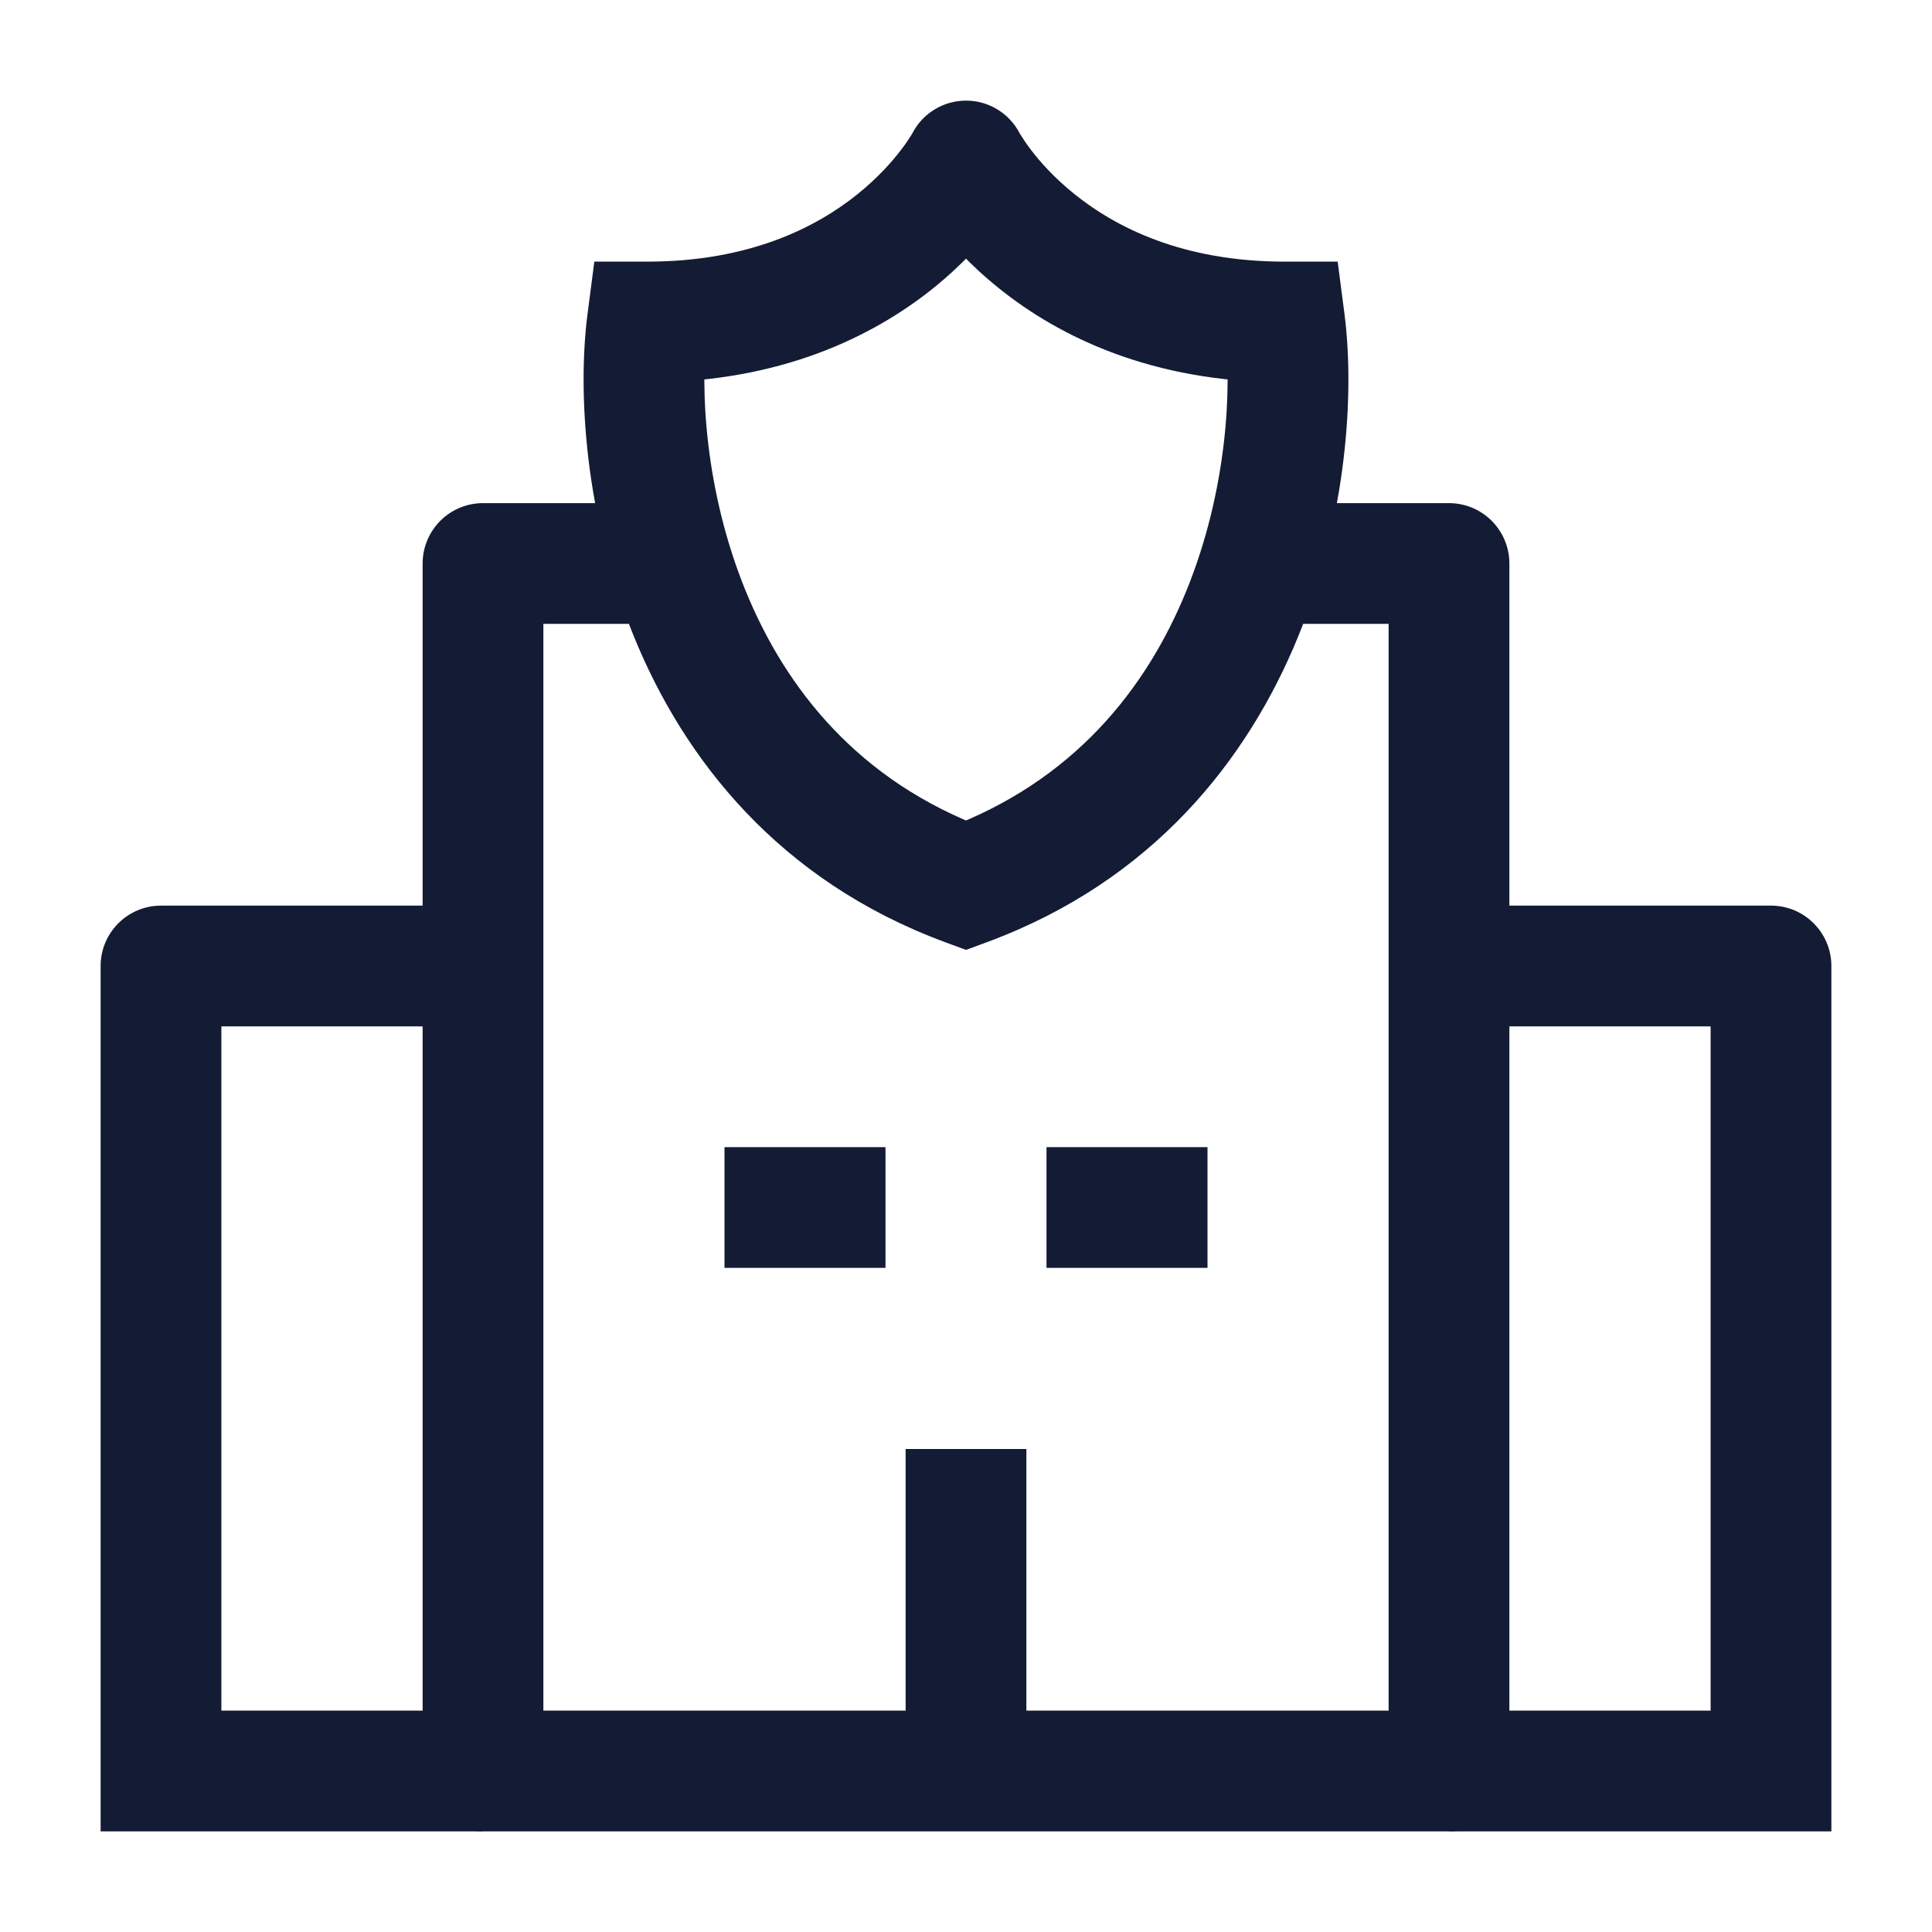 <svg width="24" height="24" viewBox="0 0 24 24" fill="none" xmlns="http://www.w3.org/2000/svg">
<path d="M16 7H18V22H6V7H8" stroke="#141B34" stroke-width="1.5" stroke-linejoin="round"/>
<path d="M22 12H22.75C22.75 11.586 22.414 11.25 22 11.25L22 12ZM22 22V22.75H22.75V22H22ZM21.25 12V22H22.75V12H21.25ZM22 21.25H18V22.75H22V21.25ZM18 12.75L22 12.75L22 11.25L18 11.25L18 12.75Z" fill="#141B34"/>
<path d="M2 12L2 11.25C1.586 11.25 1.25 11.586 1.25 12H2ZM2 22H1.25V22.75H2V22ZM1.25 12V22H2.75V12H1.25ZM2 22.75H6V21.25H2V22.75ZM6 11.25L2 11.25L2 12.75L6 12.75L6 11.25Z" fill="#141B34"/>
<path d="M12 22L12 18" stroke="#141B34" stroke-width="1.5" stroke-linejoin="round"/>
<path d="M9 15H11M15 15H13" stroke="#141B34" stroke-width="1.5" stroke-linejoin="round"/>
<path d="M12 2L12.667 1.656C12.538 1.407 12.281 1.25 12.001 1.25C11.72 1.25 11.463 1.406 11.334 1.655L12 2ZM8.042 4V3.25H7.383L7.298 3.904L8.042 4ZM12 11L11.74 11.704L12 11.8L12.26 11.704L12 11ZM15.958 4L16.702 3.904L16.617 3.25H15.958V4ZM12 2C11.334 1.655 11.334 1.655 11.335 1.655C11.335 1.655 11.335 1.654 11.335 1.654C11.335 1.654 11.335 1.653 11.335 1.653C11.336 1.652 11.336 1.651 11.337 1.651C11.337 1.65 11.338 1.649 11.338 1.649C11.338 1.649 11.337 1.65 11.335 1.653C11.332 1.659 11.325 1.672 11.313 1.69C11.29 1.727 11.252 1.785 11.196 1.858C11.084 2.006 10.905 2.209 10.649 2.415C10.145 2.819 9.317 3.25 8.042 3.25V4.75C9.691 4.75 10.843 4.181 11.587 3.585C11.954 3.291 12.217 2.994 12.39 2.767C12.477 2.652 12.542 2.555 12.587 2.482C12.61 2.445 12.628 2.415 12.641 2.392C12.647 2.38 12.653 2.37 12.657 2.362C12.659 2.358 12.661 2.355 12.663 2.352C12.663 2.35 12.664 2.349 12.665 2.348C12.665 2.347 12.665 2.347 12.666 2.346C12.666 2.346 12.666 2.345 12.666 2.345C12.666 2.345 12.667 2.345 12 2ZM7.298 3.904C7.174 4.866 7.262 6.41 7.876 7.91C8.497 9.431 9.676 10.941 11.74 11.704L12.26 10.296C10.672 9.709 9.763 8.563 9.264 7.343C8.757 6.103 8.692 4.822 8.786 4.096L7.298 3.904ZM12 2C11.334 2.344 11.334 2.345 11.335 2.345C11.335 2.345 11.335 2.346 11.335 2.346C11.335 2.346 11.335 2.347 11.336 2.348C11.336 2.349 11.337 2.35 11.338 2.352C11.34 2.355 11.341 2.358 11.344 2.362C11.348 2.37 11.353 2.38 11.36 2.392C11.373 2.415 11.391 2.445 11.413 2.482C11.459 2.555 11.524 2.652 11.611 2.766C11.784 2.994 12.046 3.291 12.414 3.585C13.157 4.181 14.309 4.75 15.958 4.75V3.25C14.683 3.25 13.856 2.819 13.352 2.415C13.095 2.209 12.916 2.006 12.805 1.859C12.749 1.785 12.71 1.727 12.688 1.69C12.676 1.672 12.669 1.659 12.665 1.653C12.664 1.65 12.663 1.649 12.663 1.649C12.663 1.649 12.664 1.65 12.664 1.651C12.665 1.652 12.665 1.652 12.665 1.653C12.665 1.653 12.666 1.654 12.666 1.654C12.666 1.655 12.666 1.655 12.666 1.655C12.666 1.655 12.667 1.656 12 2ZM15.214 4.096C15.307 4.822 15.243 6.103 14.736 7.343C14.238 8.563 13.329 9.709 11.74 10.296L12.26 11.704C14.325 10.941 15.503 9.431 16.125 7.91C16.738 6.41 16.826 4.865 16.702 3.904L15.214 4.096Z" fill="#141B34"/>
</svg>
